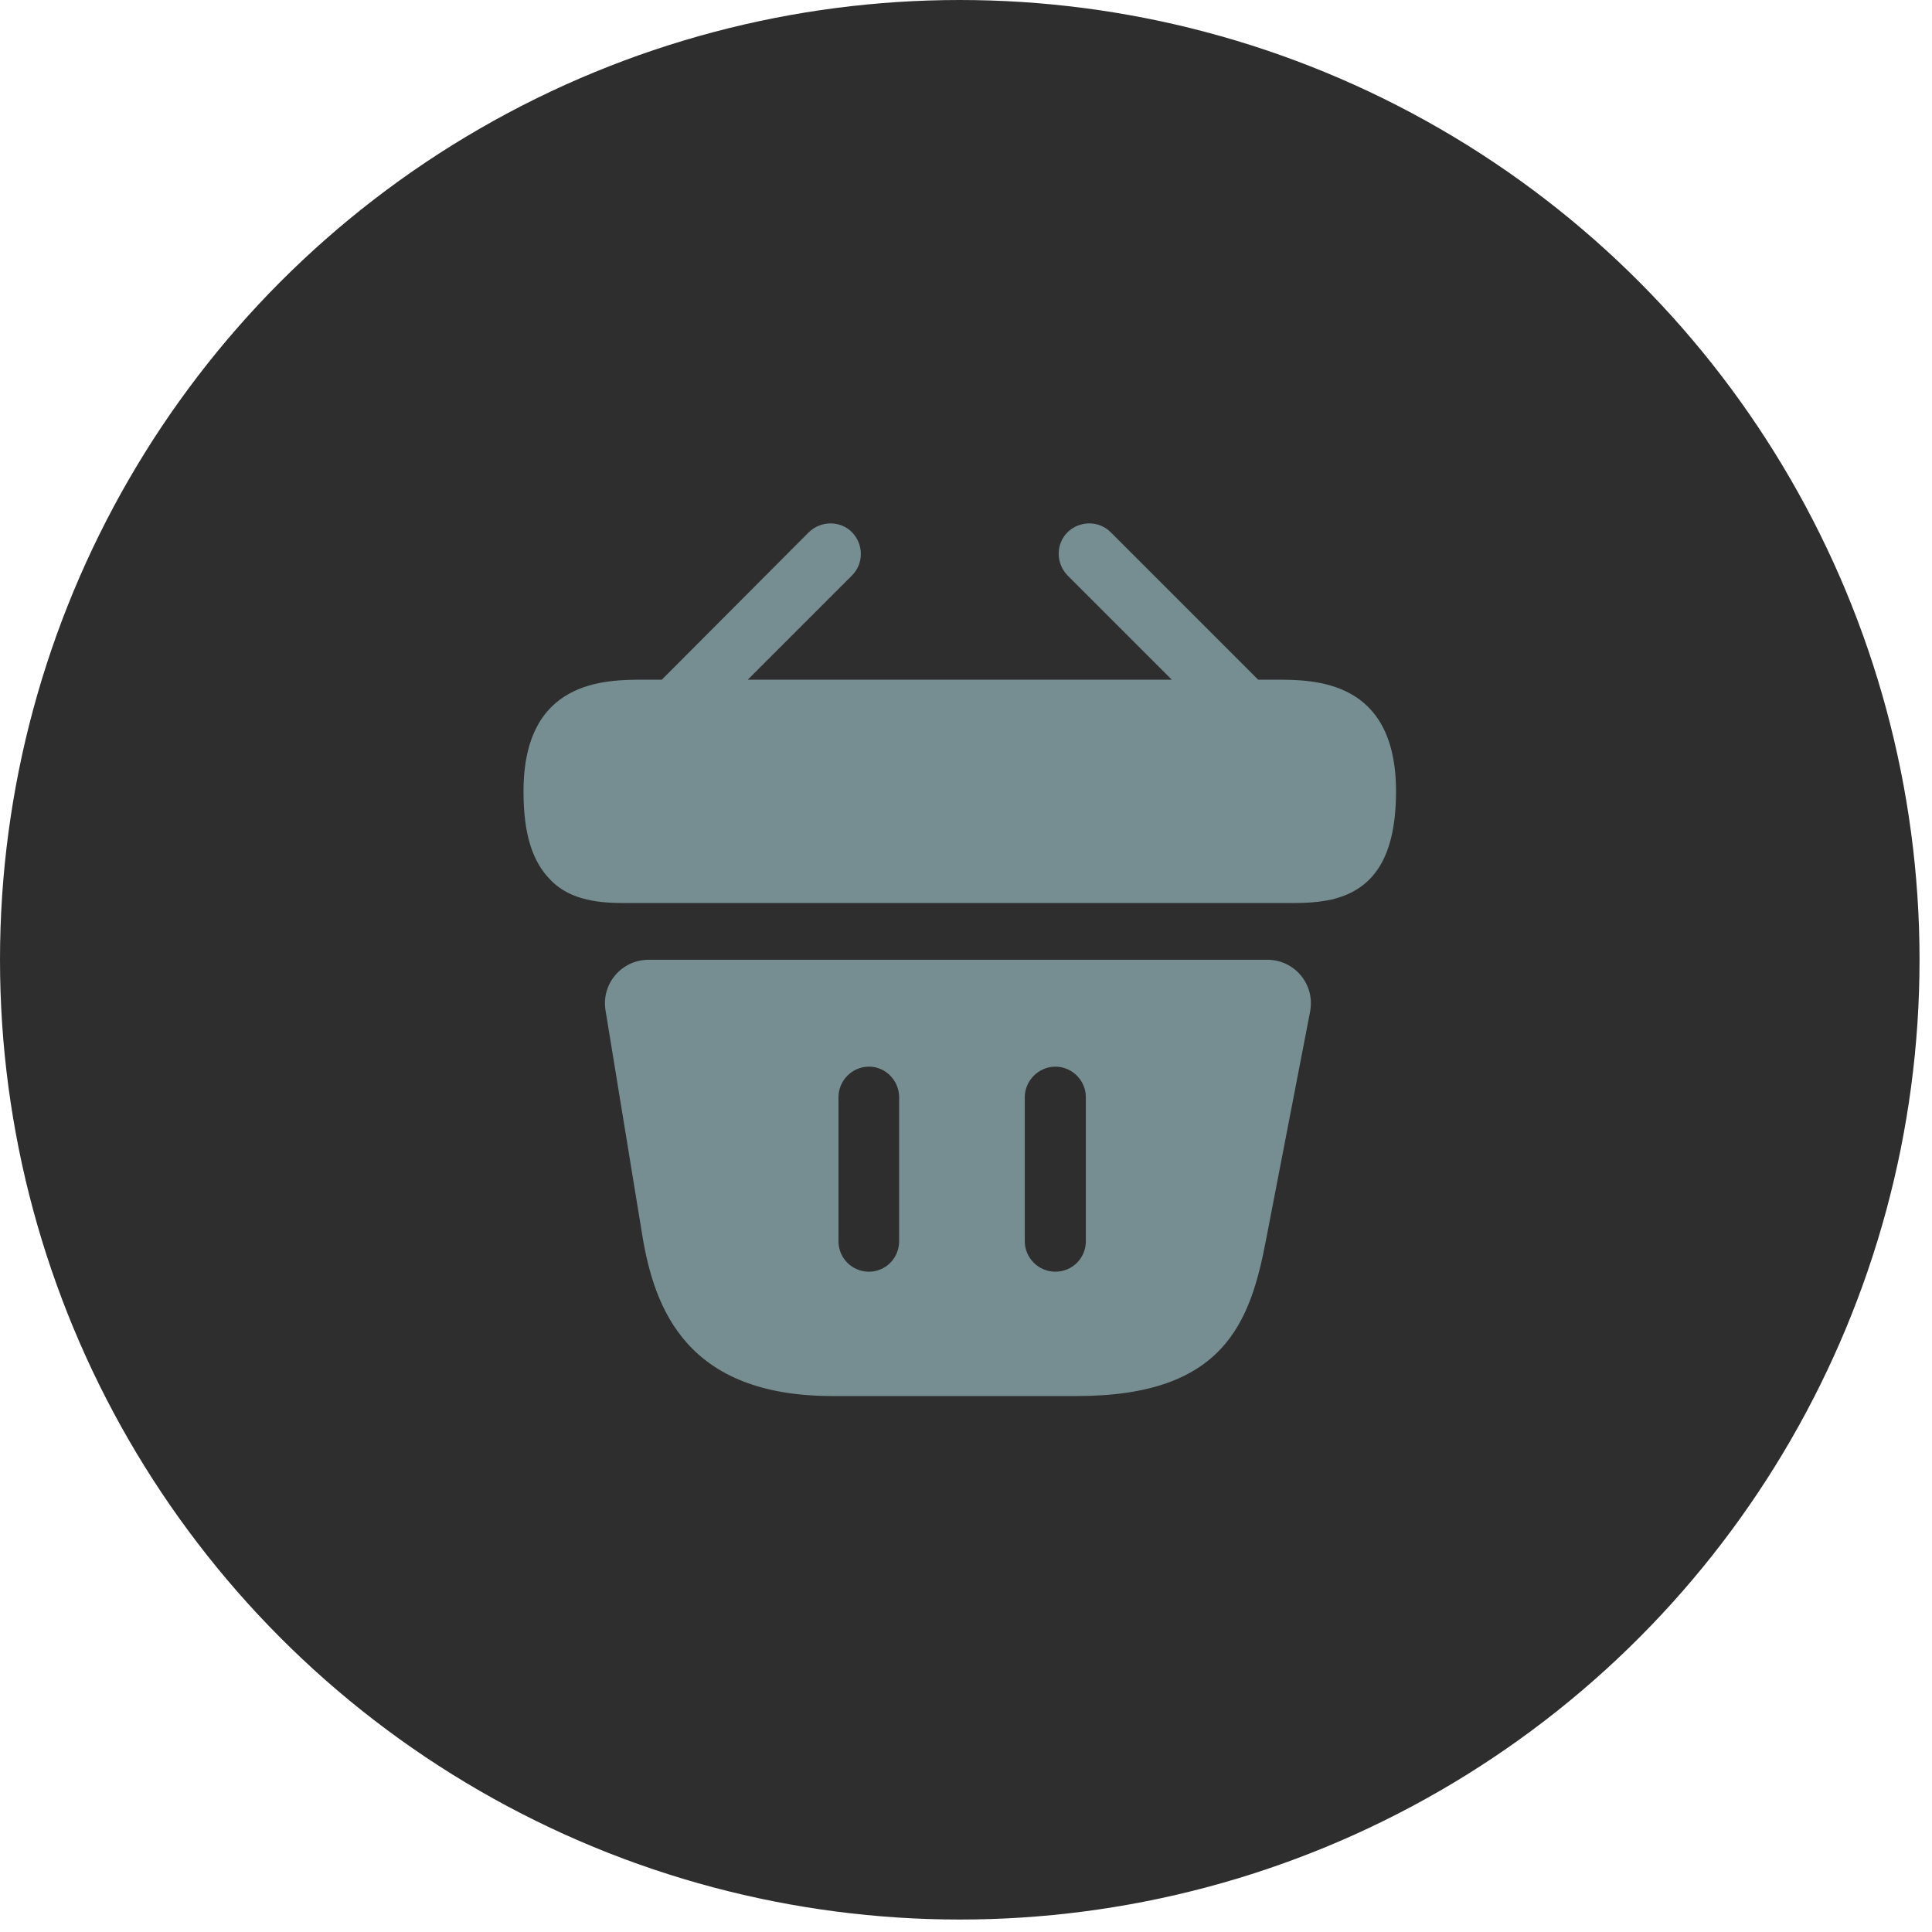 <svg width="62" height="62" viewBox="0 0 62 62" fill="none" xmlns="http://www.w3.org/2000/svg">
<circle cx="30.8" cy="30.8" r="30.8" fill="#2E2E2E"/>
<path d="M40.936 21.812H40.376L35.644 17.08C35.266 16.702 34.65 16.702 34.258 17.08C33.88 17.458 33.88 18.074 34.258 18.466L37.604 21.812H23.996L27.342 18.466C27.72 18.088 27.72 17.472 27.342 17.08C26.964 16.702 26.348 16.702 25.956 17.08L21.238 21.812H20.678C19.418 21.812 16.8 21.812 16.8 25.396C16.8 26.754 17.08 27.65 17.668 28.238C18.004 28.588 18.41 28.77 18.844 28.868C19.25 28.966 19.684 28.98 20.104 28.98H41.496C41.93 28.98 42.336 28.952 42.728 28.868C43.904 28.588 44.8 27.748 44.8 25.396C44.8 21.812 42.182 21.812 40.936 21.812Z" fill="#768E91"/>
<path d="M40.67 30.8H20.818C19.95 30.8 19.292 31.57 19.432 32.424L20.608 39.62C21 42.028 22.05 44.8 26.712 44.8H34.566C39.284 44.8 40.124 42.434 40.628 39.788L42.042 32.466C42.21 31.598 41.552 30.8 40.67 30.8ZM28.854 39.83C28.854 40.376 28.42 40.81 27.888 40.81C27.342 40.81 26.908 40.376 26.908 39.83V35.21C26.908 34.678 27.342 34.23 27.888 34.23C28.42 34.23 28.854 34.678 28.854 35.21V39.83ZM34.846 39.83C34.846 40.376 34.412 40.81 33.866 40.81C33.334 40.81 32.886 40.376 32.886 39.83V35.21C32.886 34.678 33.334 34.23 33.866 34.23C34.412 34.23 34.846 34.678 34.846 35.21V39.83Z" fill="#768E91"/>
</svg>
